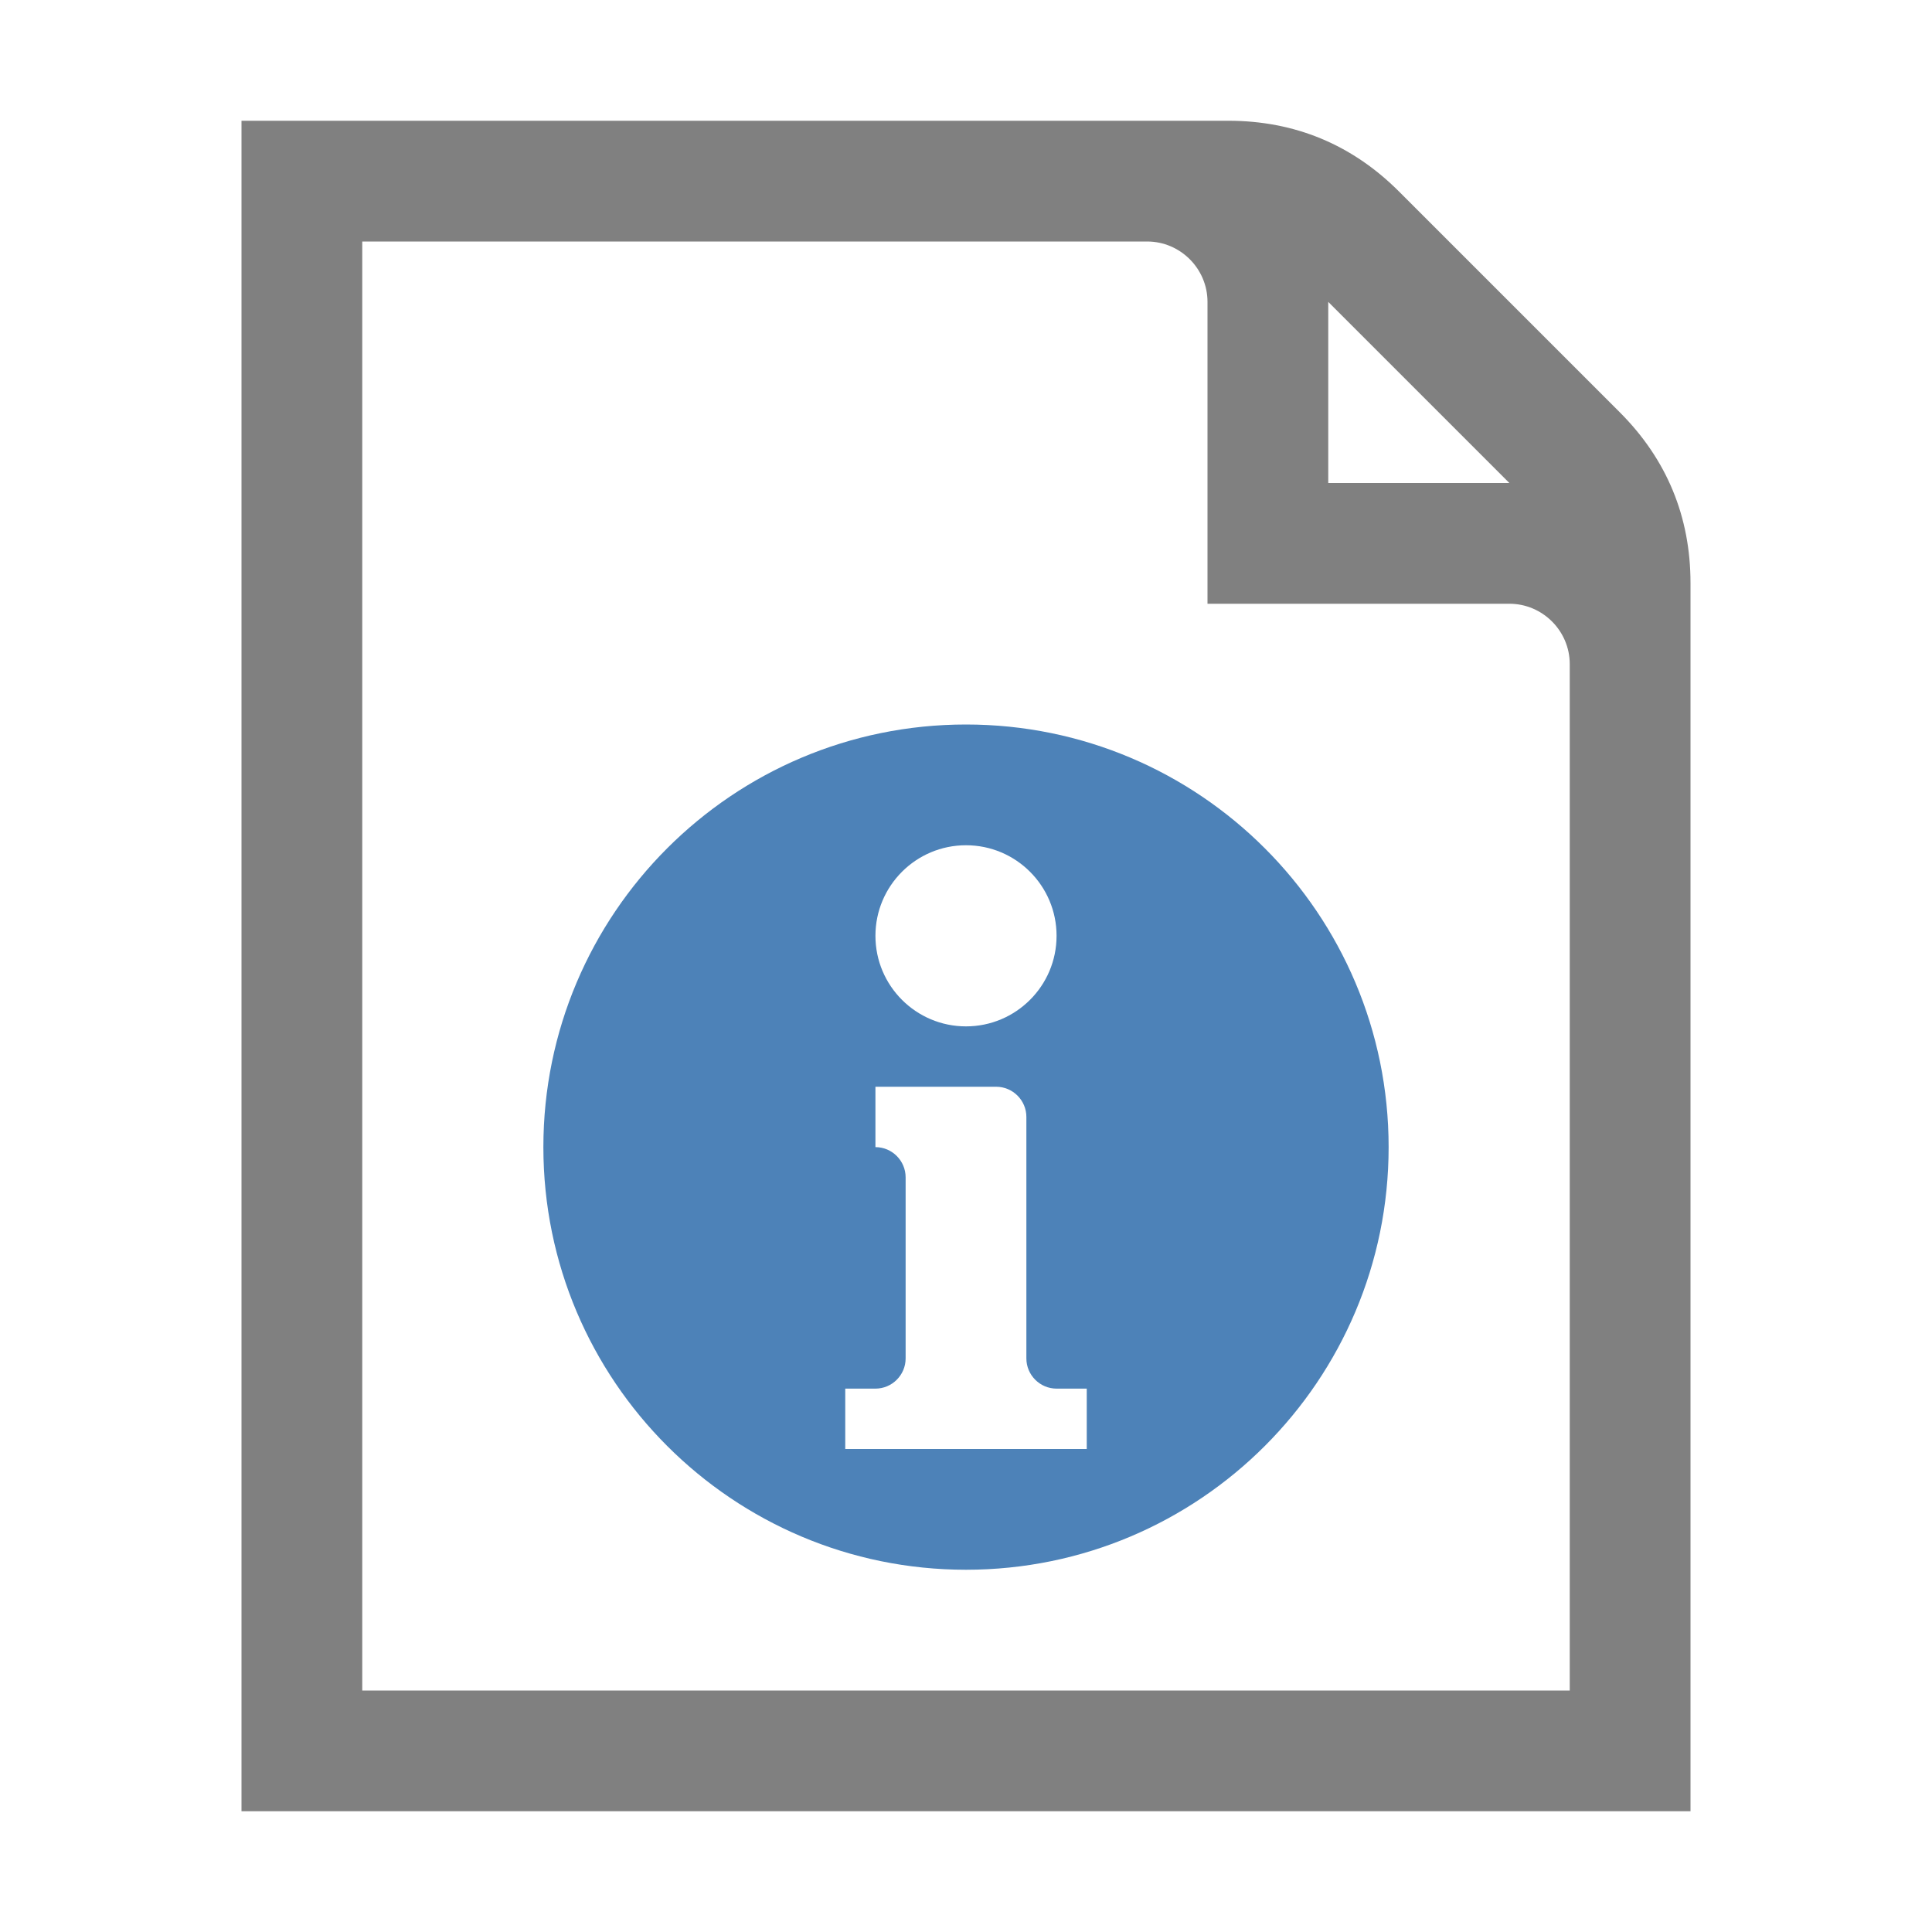<svg xmlns="http://www.w3.org/2000/svg" width="1024" height="1024" shape-rendering="geometricPrecision" text-rendering="geometricPrecision" image-rendering="optimizeQuality" clip-rule="evenodd" viewBox="0 0 10240 10240"><title>document_information icon</title><desc>document_information icon from the IconExperience.com O-Collection. Copyright by INCORS GmbH (www.incors.com).</desc><path fill="#4D82B8" d="M5120 3840c1237 0 2240 1003 2240 2240S6357 8320 5120 8320 2880 7317 2880 6080s1003-2240 2240-2240zm0 640c-265 0-480 215-480 480s215 480 480 480 480-215 480-480-215-480-480-480zm-320 1760v960c0 88-72 160-160 160h-160v320h1280v-320h-160c-88 0-160-72-160-160V5920c0-88-72-160-160-160h-640v320c88 0 160 72 160 160z"/><path fill="gray" d="M1280 640h5230c352 0 656 126 905 375l1170 1170c249 249 375 553 375 905v6510H1280V640zm5760 960v960h960l-960-960zm-5120-320v7680h6400V3520c0-176-144-320-320-320H6400V1600c0-176-144-320-320-320H1920z"/></svg>